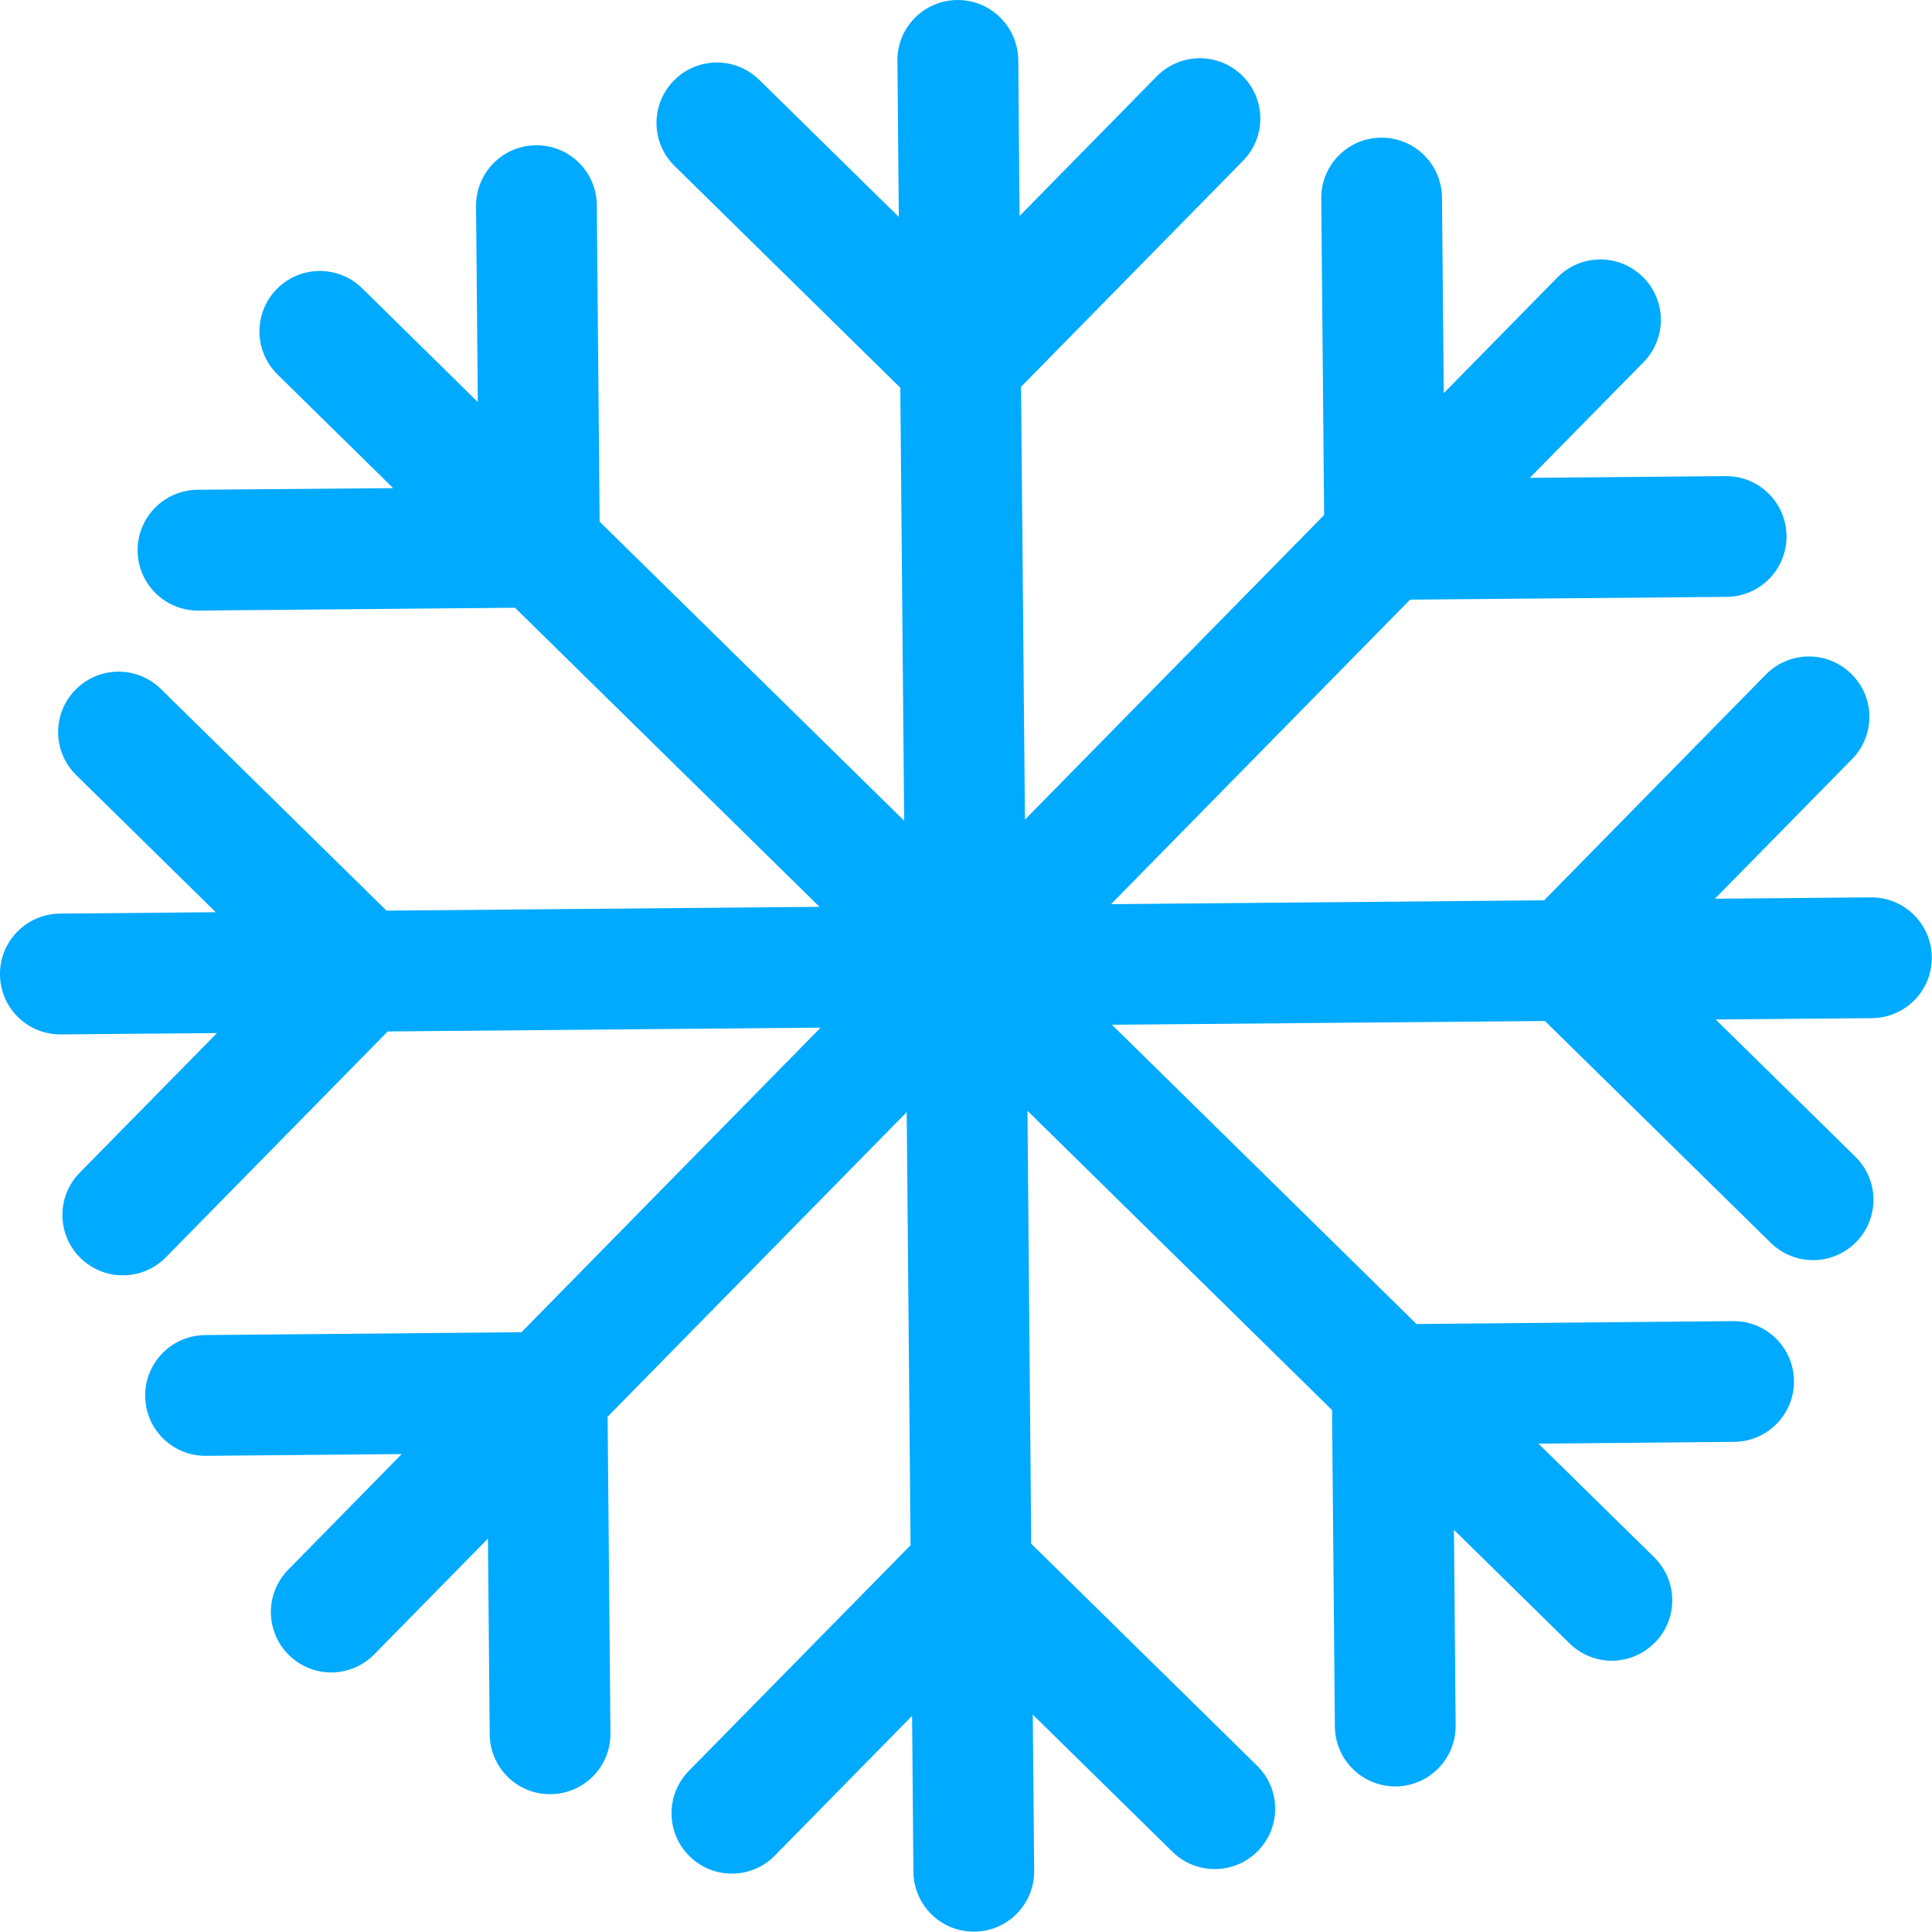 <svg xmlns="http://www.w3.org/2000/svg" x="0px" y="0px" width="32" height="32" viewBox="0 0 32 32">

    <path fill="#0af" d="M31.996,15.854c-0.005-0.552-0.457-0.996-1.01-0.991l-2.582,0.023l2.271-2.312c0.389-0.395,0.383-1.027-0.013-1.414
				c-0.395-0.387-1.024-0.382-1.414,0.013l-3.672,3.739l-7.174,0.064l4.953-5.044l5.245-0.046c0.553-0.005,0.996-0.457,0.99-1.009
				c-0.005-0.553-0.456-0.996-1.009-0.991l-3.243,0.029l1.885-1.917c0.387-0.395,0.381-1.027-0.015-1.414
				c-0.395-0.387-1.026-0.382-1.414,0.013l-1.881,1.915l-0.029-3.241c-0.006-0.552-0.456-0.996-1.01-0.991
				c-0.552,0.005-0.996,0.457-0.99,1.01l0.048,5.24l-4.956,5.046l-0.064-7.17l3.675-3.741c0.389-0.395,0.382-1.027-0.013-1.414
				c-0.395-0.387-1.026-0.381-1.414,0.013l-2.273,2.314l-0.021-2.586C16.857,0.438,16.406-0.004,15.854,0
				c-0.552,0.005-0.996,0.456-0.99,1.009l0.023,2.584l-2.312-2.271c-0.395-0.387-1.027-0.382-1.414,0.013
				c-0.388,0.395-0.382,1.027,0.012,1.414l3.739,3.673l0.064,7.172L9.932,8.641L9.885,3.396C9.88,2.844,9.428,2.4,8.876,2.406
				c-0.552,0.006-0.995,0.456-0.991,1.01l0.029,3.243L5.998,4.774c-0.394-0.386-1.027-0.38-1.414,0.013
				C4.197,5.184,4.202,5.814,4.597,6.203l1.915,1.882L3.271,8.112c-0.552,0.006-0.996,0.456-0.992,1.01
				c0.006,0.552,0.457,0.996,1.01,0.991l5.241-0.047l5.044,4.954l-7.172,0.063l-3.738-3.672c-0.395-0.387-1.027-0.381-1.414,0.014
				c-0.388,0.394-0.382,1.026,0.012,1.413l2.312,2.271L0.99,15.132C0.438,15.139-0.006,15.589,0,16.143
				c0.004,0.552,0.456,0.995,1.009,0.99l2.585-0.022L1.32,19.424c-0.387,0.396-0.381,1.025,0.014,1.414
				c0.197,0.191,0.453,0.289,0.709,0.285c0.256-0.002,0.512-0.102,0.705-0.299l3.674-3.74l7.17-0.063l-4.955,5.045l-5.24,0.047
				c-0.553,0.006-0.997,0.457-0.993,1.01c0.006,0.553,0.457,0.996,1.01,0.99l3.24-0.029L4.773,26
				c-0.387,0.396-0.381,1.025,0.013,1.414c0.197,0.193,0.454,0.289,0.71,0.287C5.752,27.697,6.007,27.597,6.2,27.4l1.882-1.916
				l0.029,3.244c0.006,0.551,0.457,0.996,1.01,0.989c0.552-0.004,0.996-0.457,0.99-1.01l-0.047-5.242l4.954-5.045l0.064,7.174
				l-3.673,3.738c-0.387,0.396-0.381,1.027,0.013,1.414s1.026,0.383,1.414-0.014l2.271-2.312l0.022,2.584
				c0.006,0.552,0.457,0.996,1.01,0.99c0.552-0.004,0.996-0.457,0.99-1.01l-0.023-2.585l2.313,2.272
				c0.197,0.193,0.454,0.289,0.711,0.287s0.511-0.104,0.703-0.299c0.39-0.396,0.382-1.027-0.012-1.414l-3.741-3.676l-0.062-7.171
				l5.045,4.957L22.11,28.6c0.006,0.551,0.457,0.993,1.01,0.989c0.552-0.006,0.994-0.457,0.99-1.01l-0.028-3.24l1.915,1.881
				c0.197,0.193,0.454,0.289,0.71,0.287c0.256-0.004,0.511-0.104,0.704-0.301c0.388-0.395,0.382-1.024-0.014-1.414l-1.916-1.881
				l3.242-0.029c0.553-0.006,0.996-0.457,0.991-1.01c-0.006-0.553-0.457-0.996-1.01-0.99l-5.242,0.048l-5.045-4.957l7.172-0.062
				l3.74,3.674c0.197,0.193,0.454,0.289,0.71,0.287s0.511-0.104,0.704-0.299c0.388-0.396,0.382-1.027-0.012-1.414l-2.314-2.273
				l2.586-0.022C31.56,16.858,32.002,16.408,31.996,15.854z" />

</svg>
